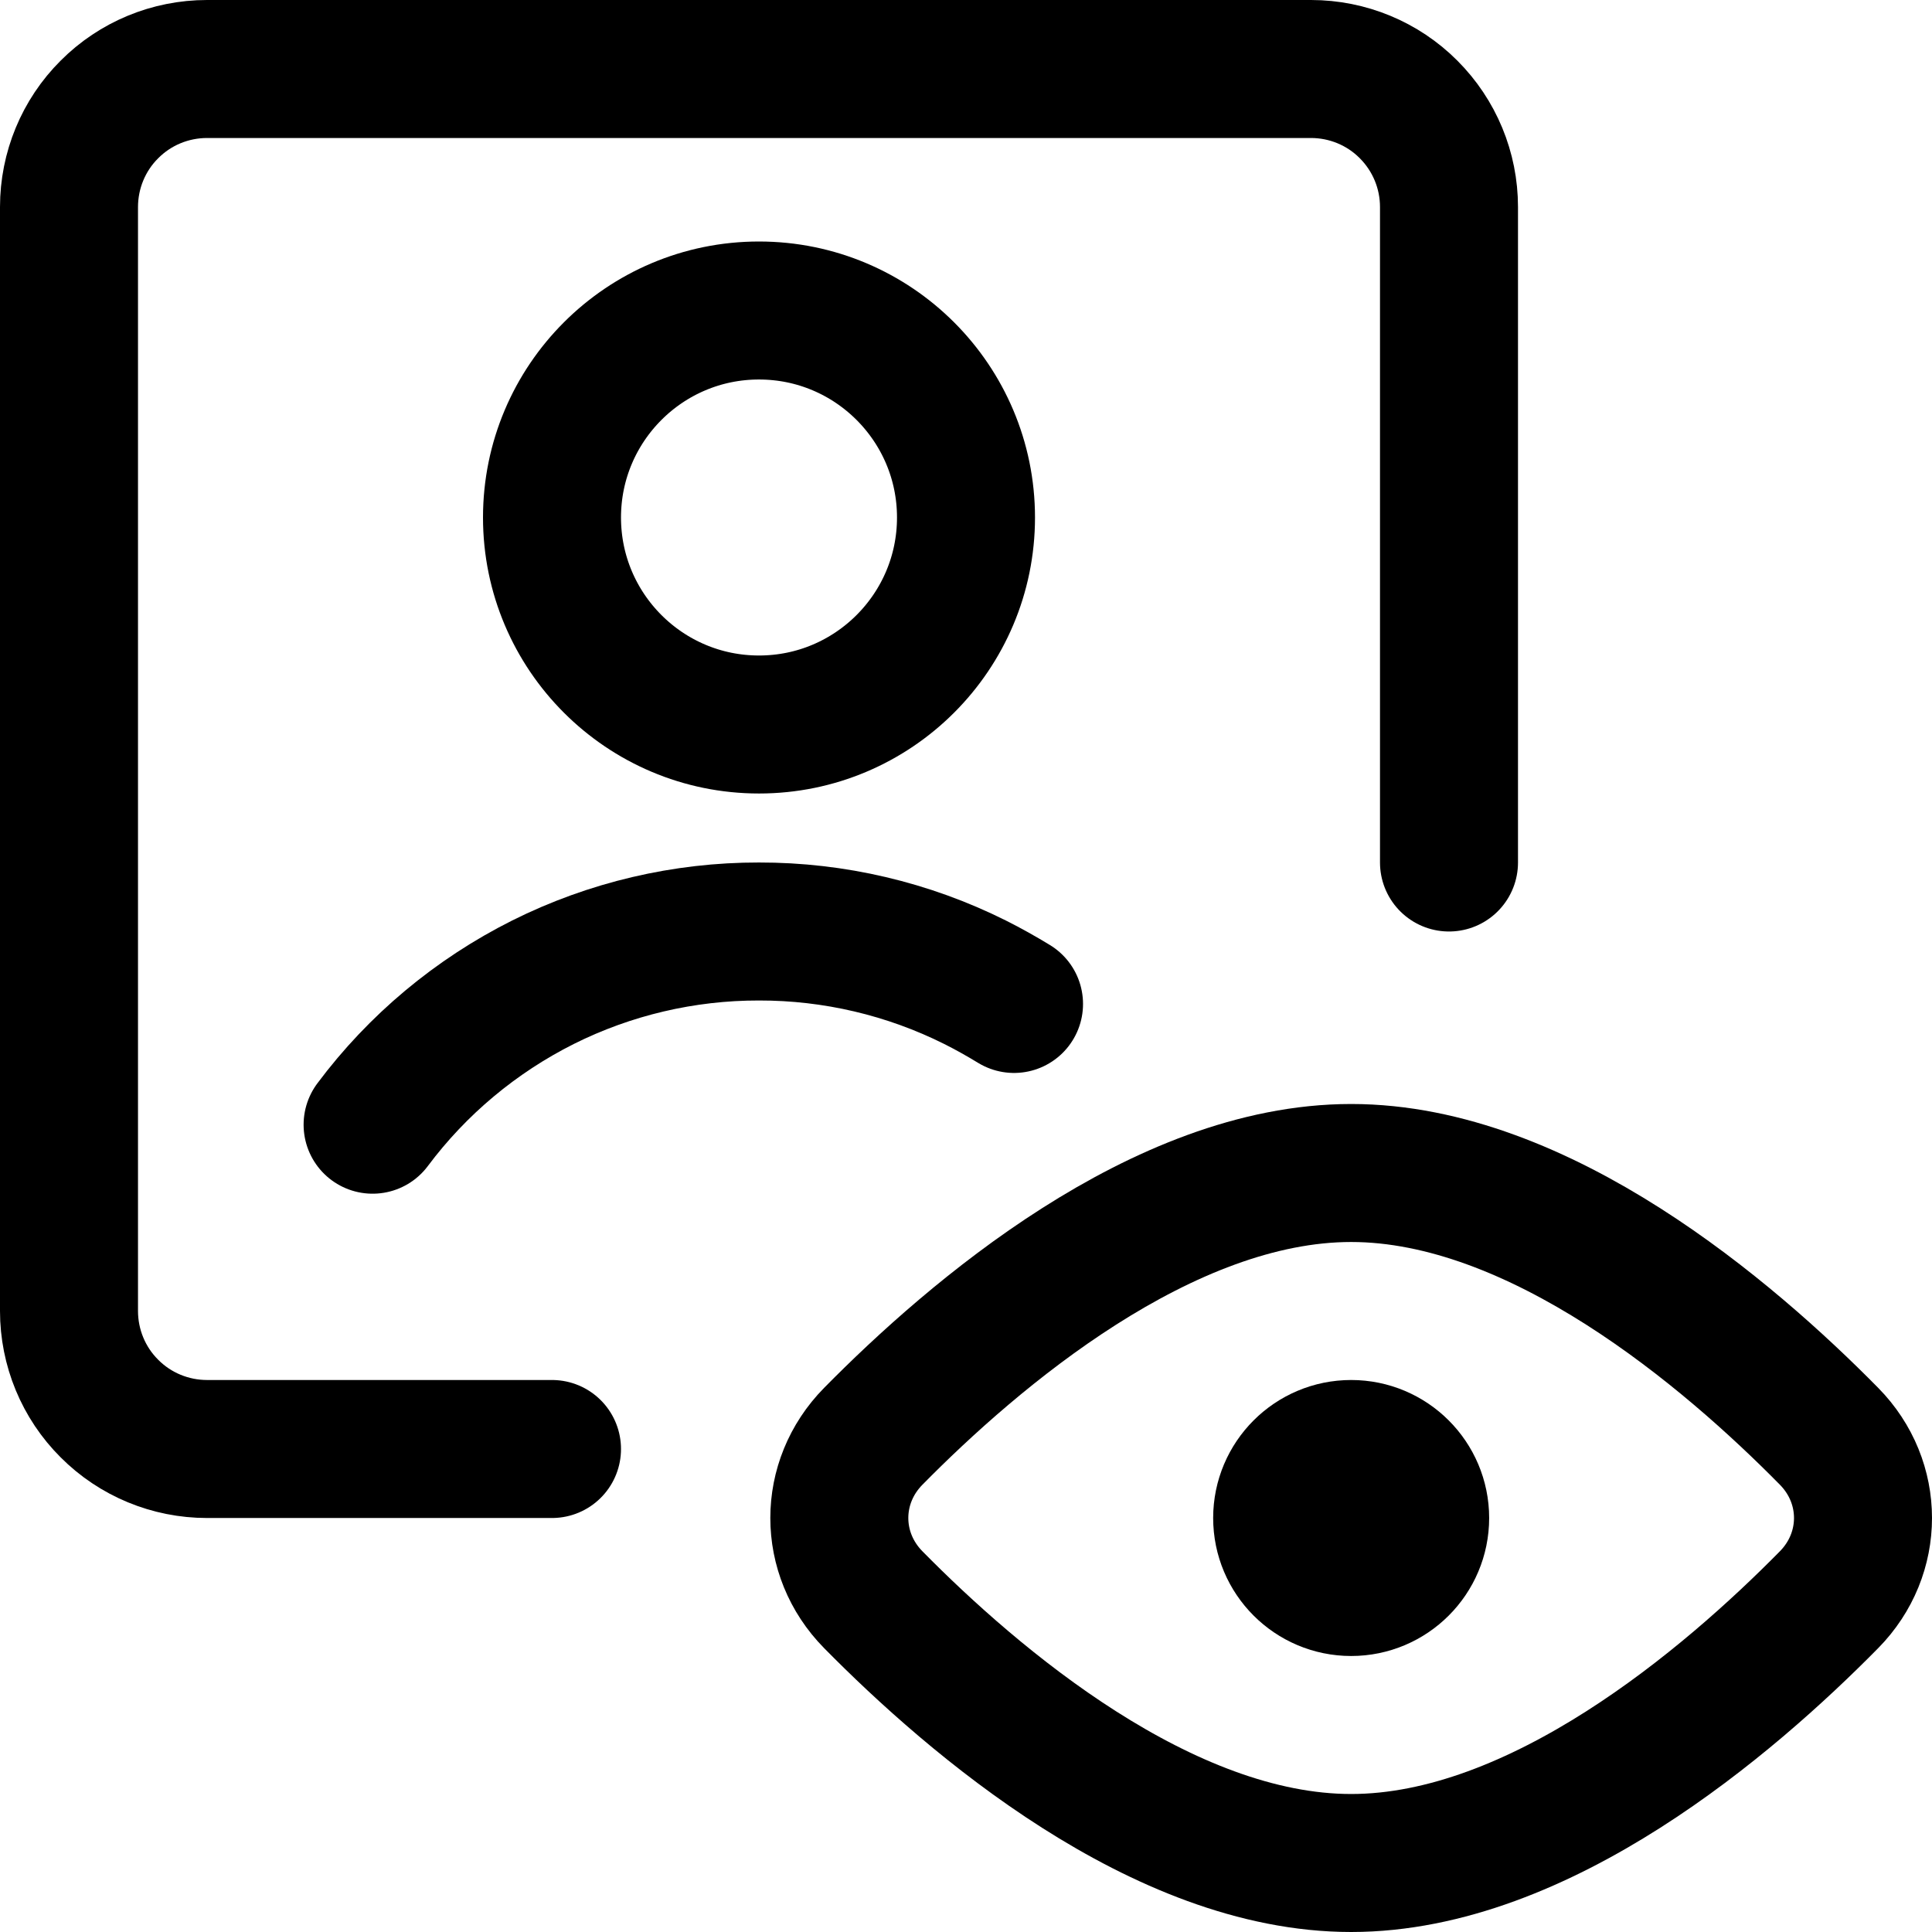 <svg xmlns="http://www.w3.org/2000/svg" fill="none" viewBox="0 0 14 14"><g id="portrait-view--photos-photo-picture-photography-pictures-view-eye-image"><path id="Vector" stroke="#000000" stroke-linecap="round" stroke-linejoin="round" d="M4 10.5H1.5c-0.265 0 -0.52 -0.105 -0.707 -0.293C0.605 10.02 0.5 9.765 0.5 9.5v-8c0 -0.265 0.105 -0.52 0.293 -0.707C0.98 0.605 1.235 0.5 1.5 0.5h8c0.265 0 0.52 0.105 0.707 0.293 0.188 0.188 0.293 0.442 0.293 0.707v4.75" stroke-width="1"></path><path id="Vector_2" stroke="#000000" stroke-linecap="round" stroke-linejoin="round" d="M5.5 5.25c0.828 0 1.5 -0.672 1.5 -1.5s-0.672 -1.5 -1.5 -1.5S4 2.922 4 3.75s0.672 1.5 1.5 1.5Z" stroke-width="1"></path><path id="Vector_3" stroke="#000000" stroke-linecap="round" stroke-linejoin="round" d="M2.7 8.15c0.325 -0.435 0.748 -0.788 1.234 -1.032C4.42 6.875 4.957 6.749 5.5 6.75c0.543 -0.001 1.08 0.125 1.566 0.368 0.096 0.048 0.19 0.101 0.282 0.157" stroke-width="1"></path><path id="Vector_4" stroke="#000000" stroke-linecap="round" stroke-linejoin="round" d="M6.328 10.408c-0.328 0.333 -0.328 0.851 0 1.184 0.728 0.739 2.096 1.908 3.463 1.908 1.367 0 2.735 -1.169 3.463 -1.908 0.328 -0.333 0.328 -0.851 0 -1.184 -0.728 -0.739 -2.096 -1.908 -3.463 -1.908 -1.367 0 -2.735 1.169 -3.463 1.908Z" stroke-width="1"></path><path id="Vector_5" stroke="#000000" stroke-linecap="round" stroke-linejoin="round" d="M9.791 11.5c-0.276 0 -0.5 -0.224 -0.5 -0.5s0.224 -0.5 0.5 -0.5c0.276 0 0.5 0.224 0.5 0.5s-0.224 0.5 -0.5 0.5Z" stroke-width="1"></path></g></svg>